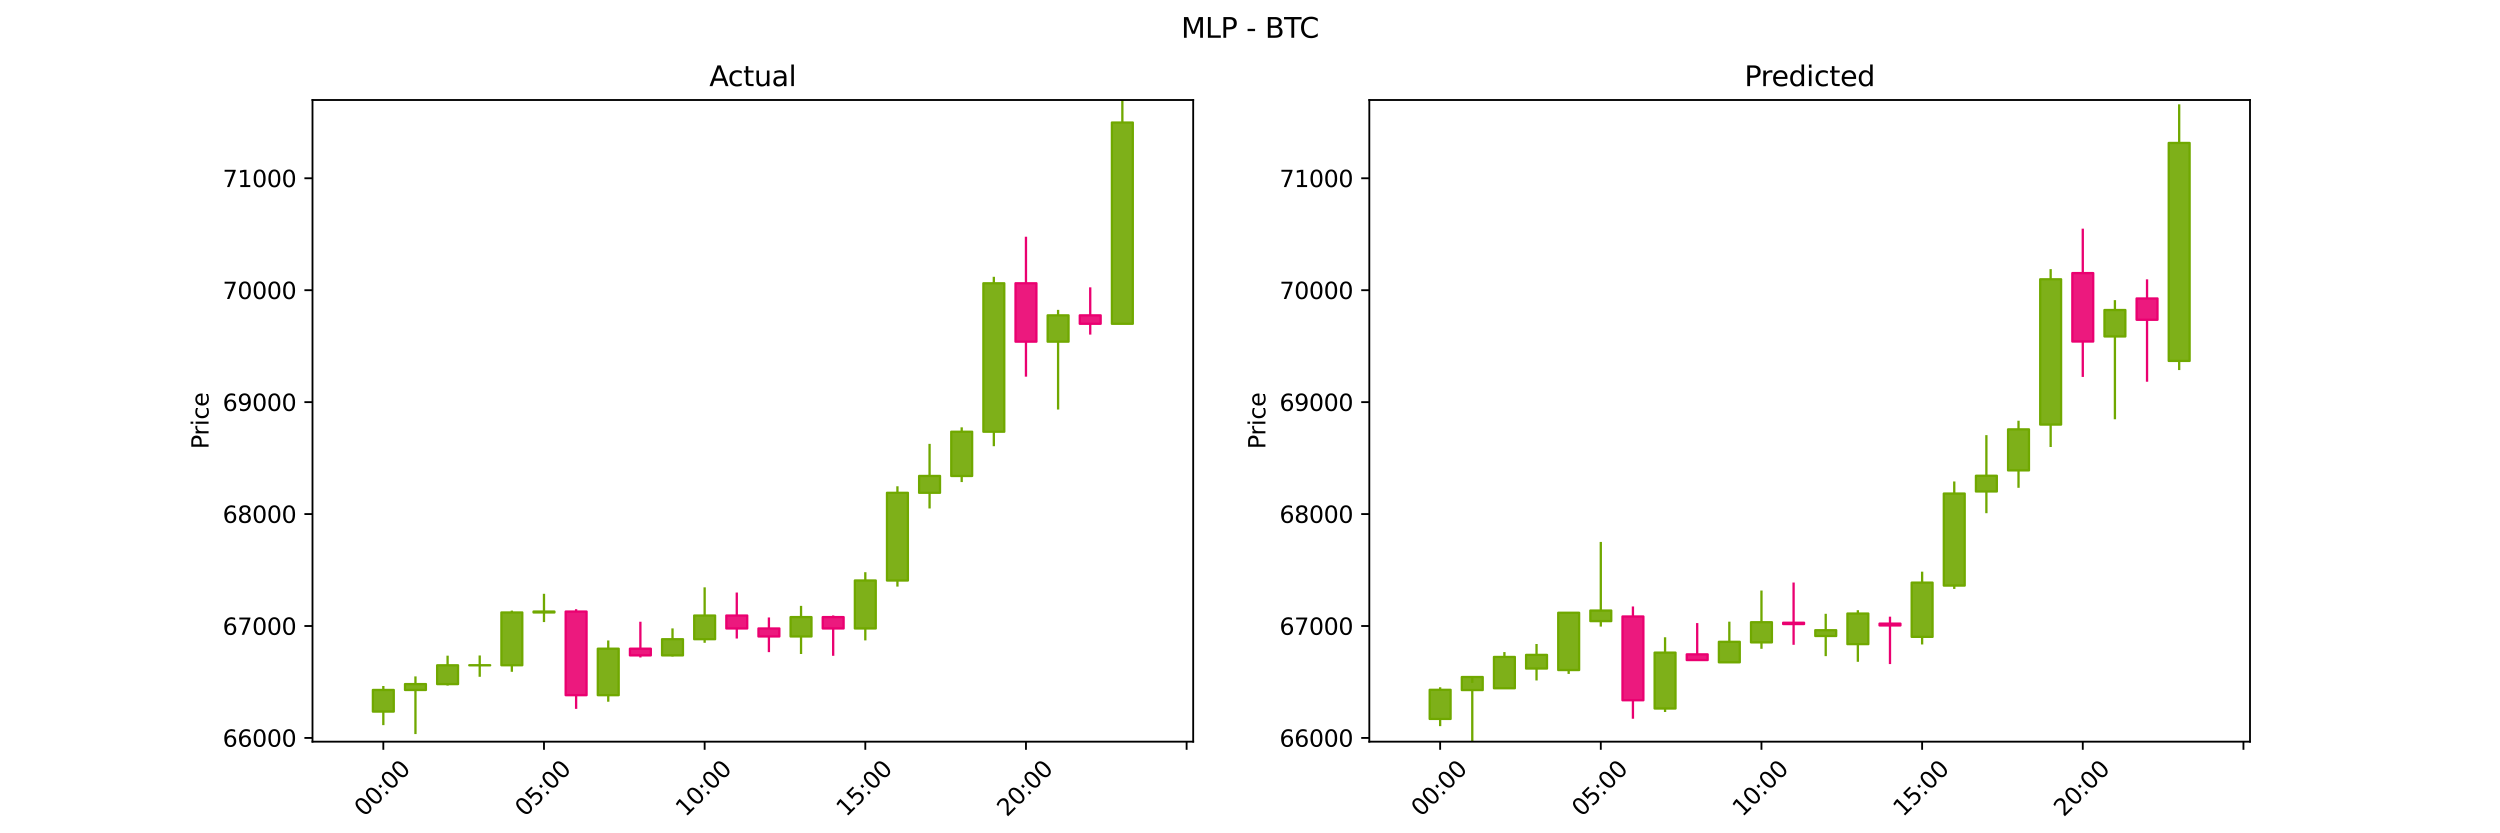 <?xml version="1.0" encoding="utf-8" standalone="no"?>
<!DOCTYPE svg PUBLIC "-//W3C//DTD SVG 1.1//EN"
  "http://www.w3.org/Graphics/SVG/1.1/DTD/svg11.dtd">
<svg xmlns:xlink="http://www.w3.org/1999/xlink" width="1080pt" height="360pt" viewBox="0 0 1080 360" xmlns="http://www.w3.org/2000/svg" version="1.1">
 <defs>
  <style type="text/css">*{stroke-linejoin: round; stroke-linecap: butt}</style>
 </defs>
 <g id="figure_1">
  <g id="patch_1">
   <path d="M 0 360 
L 1080 360 
L 1080 0 
L 0 0 
z
" style="fill: #ffffff"/>
  </g>
  <g id="axes_1">
   <g id="patch_2">
    <path d="M 135 320.4 
L 515.455 320.4 
L 515.455 43.2 
L 135 43.2 
z
" style="fill: #ffffff"/>
   </g>
   <g id="matplotlib.axis_1">
    <g id="xtick_1">
     <g id="line2d_1">
      <defs>
       <path id="m43b9674f47" d="M 0 0 
L 0 3.5 
" style="stroke: #000000; stroke-width: 0.8"/>
      </defs>
      <g>
       <use xlink:href="#m43b9674f47" x="165.596" y="320.4" style="stroke: #000000; stroke-width: 0.8"/>
      </g>
     </g>
     <g id="text_1">
      <!-- 00:00 -->
      <g transform="translate(157.358 353.151) rotate(-45) scale(0.1 -0.1)">
       <defs>
        <path id="DejaVuSans-30" d="M 2034 4250 
Q 1547 4250 1301 3770 
Q 1056 3291 1056 2328 
Q 1056 1369 1301 889 
Q 1547 409 2034 409 
Q 2525 409 2770 889 
Q 3016 1369 3016 2328 
Q 3016 3291 2770 3770 
Q 2525 4250 2034 4250 
z
M 2034 4750 
Q 2819 4750 3233 4129 
Q 3647 3509 3647 2328 
Q 3647 1150 3233 529 
Q 2819 -91 2034 -91 
Q 1250 -91 836 529 
Q 422 1150 422 2328 
Q 422 3509 836 4129 
Q 1250 4750 2034 4750 
z
" transform="scale(0.016)"/>
        <path id="DejaVuSans-3a" d="M 750 794 
L 1409 794 
L 1409 0 
L 750 0 
L 750 794 
z
M 750 3309 
L 1409 3309 
L 1409 2516 
L 750 2516 
L 750 3309 
z
" transform="scale(0.016)"/>
       </defs>
       <use xlink:href="#DejaVuSans-30"/>
       <use xlink:href="#DejaVuSans-30" x="63.623"/>
       <use xlink:href="#DejaVuSans-3a" x="127.246"/>
       <use xlink:href="#DejaVuSans-30" x="160.938"/>
       <use xlink:href="#DejaVuSans-30" x="224.561"/>
      </g>
     </g>
    </g>
    <g id="xtick_2">
     <g id="line2d_2">
      <g>
       <use xlink:href="#m43b9674f47" x="235.001" y="320.4" style="stroke: #000000; stroke-width: 0.8"/>
      </g>
     </g>
     <g id="text_2">
      <!-- 05:00 -->
      <g transform="translate(226.763 353.151) rotate(-45) scale(0.1 -0.1)">
       <defs>
        <path id="DejaVuSans-35" d="M 691 4666 
L 3169 4666 
L 3169 4134 
L 1269 4134 
L 1269 2991 
Q 1406 3038 1543 3061 
Q 1681 3084 1819 3084 
Q 2600 3084 3056 2656 
Q 3513 2228 3513 1497 
Q 3513 744 3044 326 
Q 2575 -91 1722 -91 
Q 1428 -91 1123 -41 
Q 819 9 494 109 
L 494 744 
Q 775 591 1075 516 
Q 1375 441 1709 441 
Q 2250 441 2565 725 
Q 2881 1009 2881 1497 
Q 2881 1984 2565 2268 
Q 2250 2553 1709 2553 
Q 1456 2553 1204 2497 
Q 953 2441 691 2322 
L 691 4666 
z
" transform="scale(0.016)"/>
       </defs>
       <use xlink:href="#DejaVuSans-30"/>
       <use xlink:href="#DejaVuSans-35" x="63.623"/>
       <use xlink:href="#DejaVuSans-3a" x="127.246"/>
       <use xlink:href="#DejaVuSans-30" x="160.938"/>
       <use xlink:href="#DejaVuSans-30" x="224.561"/>
      </g>
     </g>
    </g>
    <g id="xtick_3">
     <g id="line2d_3">
      <g>
       <use xlink:href="#m43b9674f47" x="304.406" y="320.4" style="stroke: #000000; stroke-width: 0.8"/>
      </g>
     </g>
     <g id="text_3">
      <!-- 10:00 -->
      <g transform="translate(296.168 353.151) rotate(-45) scale(0.1 -0.1)">
       <defs>
        <path id="DejaVuSans-31" d="M 794 531 
L 1825 531 
L 1825 4091 
L 703 3866 
L 703 4441 
L 1819 4666 
L 2450 4666 
L 2450 531 
L 3481 531 
L 3481 0 
L 794 0 
L 794 531 
z
" transform="scale(0.016)"/>
       </defs>
       <use xlink:href="#DejaVuSans-31"/>
       <use xlink:href="#DejaVuSans-30" x="63.623"/>
       <use xlink:href="#DejaVuSans-3a" x="127.246"/>
       <use xlink:href="#DejaVuSans-30" x="160.938"/>
       <use xlink:href="#DejaVuSans-30" x="224.561"/>
      </g>
     </g>
    </g>
    <g id="xtick_4">
     <g id="line2d_4">
      <g>
       <use xlink:href="#m43b9674f47" x="373.811" y="320.4" style="stroke: #000000; stroke-width: 0.8"/>
      </g>
     </g>
     <g id="text_4">
      <!-- 15:00 -->
      <g transform="translate(365.573 353.151) rotate(-45) scale(0.1 -0.1)">
       <use xlink:href="#DejaVuSans-31"/>
       <use xlink:href="#DejaVuSans-35" x="63.623"/>
       <use xlink:href="#DejaVuSans-3a" x="127.246"/>
       <use xlink:href="#DejaVuSans-30" x="160.938"/>
       <use xlink:href="#DejaVuSans-30" x="224.561"/>
      </g>
     </g>
    </g>
    <g id="xtick_5">
     <g id="line2d_5">
      <g>
       <use xlink:href="#m43b9674f47" x="443.216" y="320.4" style="stroke: #000000; stroke-width: 0.8"/>
      </g>
     </g>
     <g id="text_5">
      <!-- 20:00 -->
      <g transform="translate(434.978 353.151) rotate(-45) scale(0.1 -0.1)">
       <defs>
        <path id="DejaVuSans-32" d="M 1228 531 
L 3431 531 
L 3431 0 
L 469 0 
L 469 531 
Q 828 903 1448 1529 
Q 2069 2156 2228 2338 
Q 2531 2678 2651 2914 
Q 2772 3150 2772 3378 
Q 2772 3750 2511 3984 
Q 2250 4219 1831 4219 
Q 1534 4219 1204 4116 
Q 875 4013 500 3803 
L 500 4441 
Q 881 4594 1212 4672 
Q 1544 4750 1819 4750 
Q 2544 4750 2975 4387 
Q 3406 4025 3406 3419 
Q 3406 3131 3298 2873 
Q 3191 2616 2906 2266 
Q 2828 2175 2409 1742 
Q 1991 1309 1228 531 
z
" transform="scale(0.016)"/>
       </defs>
       <use xlink:href="#DejaVuSans-32"/>
       <use xlink:href="#DejaVuSans-30" x="63.623"/>
       <use xlink:href="#DejaVuSans-3a" x="127.246"/>
       <use xlink:href="#DejaVuSans-30" x="160.938"/>
       <use xlink:href="#DejaVuSans-30" x="224.561"/>
      </g>
     </g>
    </g>
    <g id="xtick_6">
     <g id="line2d_6">
      <g>
       <use xlink:href="#m43b9674f47" x="512.621" y="320.4" style="stroke: #000000; stroke-width: 0.8"/>
      </g>
     </g>
    </g>
   </g>
   <g id="matplotlib.axis_2">
    <g id="ytick_1">
     <g id="line2d_7">
      <defs>
       <path id="mcf97e9895e" d="M 0 0 
L -3.5 0 
" style="stroke: #000000; stroke-width: 0.8"/>
      </defs>
      <g>
       <use xlink:href="#mcf97e9895e" x="135" y="318.782" style="stroke: #000000; stroke-width: 0.8"/>
      </g>
     </g>
     <g id="text_6">
      <!-- 66000 -->
      <g transform="translate(96.188 322.581) scale(0.1 -0.1)">
       <defs>
        <path id="DejaVuSans-36" d="M 2113 2584 
Q 1688 2584 1439 2293 
Q 1191 2003 1191 1497 
Q 1191 994 1439 701 
Q 1688 409 2113 409 
Q 2538 409 2786 701 
Q 3034 994 3034 1497 
Q 3034 2003 2786 2293 
Q 2538 2584 2113 2584 
z
M 3366 4563 
L 3366 3988 
Q 3128 4100 2886 4159 
Q 2644 4219 2406 4219 
Q 1781 4219 1451 3797 
Q 1122 3375 1075 2522 
Q 1259 2794 1537 2939 
Q 1816 3084 2150 3084 
Q 2853 3084 3261 2657 
Q 3669 2231 3669 1497 
Q 3669 778 3244 343 
Q 2819 -91 2113 -91 
Q 1303 -91 875 529 
Q 447 1150 447 2328 
Q 447 3434 972 4092 
Q 1497 4750 2381 4750 
Q 2619 4750 2861 4703 
Q 3103 4656 3366 4563 
z
" transform="scale(0.016)"/>
       </defs>
       <use xlink:href="#DejaVuSans-36"/>
       <use xlink:href="#DejaVuSans-36" x="63.623"/>
       <use xlink:href="#DejaVuSans-30" x="127.246"/>
       <use xlink:href="#DejaVuSans-30" x="190.869"/>
       <use xlink:href="#DejaVuSans-30" x="254.492"/>
      </g>
     </g>
    </g>
    <g id="ytick_2">
     <g id="line2d_8">
      <g>
       <use xlink:href="#mcf97e9895e" x="135" y="270.428" style="stroke: #000000; stroke-width: 0.8"/>
      </g>
     </g>
     <g id="text_7">
      <!-- 67000 -->
      <g transform="translate(96.188 274.227) scale(0.1 -0.1)">
       <defs>
        <path id="DejaVuSans-37" d="M 525 4666 
L 3525 4666 
L 3525 4397 
L 1831 0 
L 1172 0 
L 2766 4134 
L 525 4134 
L 525 4666 
z
" transform="scale(0.016)"/>
       </defs>
       <use xlink:href="#DejaVuSans-36"/>
       <use xlink:href="#DejaVuSans-37" x="63.623"/>
       <use xlink:href="#DejaVuSans-30" x="127.246"/>
       <use xlink:href="#DejaVuSans-30" x="190.869"/>
       <use xlink:href="#DejaVuSans-30" x="254.492"/>
      </g>
     </g>
    </g>
    <g id="ytick_3">
     <g id="line2d_9">
      <g>
       <use xlink:href="#mcf97e9895e" x="135" y="222.074" style="stroke: #000000; stroke-width: 0.8"/>
      </g>
     </g>
     <g id="text_8">
      <!-- 68000 -->
      <g transform="translate(96.188 225.873) scale(0.1 -0.1)">
       <defs>
        <path id="DejaVuSans-38" d="M 2034 2216 
Q 1584 2216 1326 1975 
Q 1069 1734 1069 1313 
Q 1069 891 1326 650 
Q 1584 409 2034 409 
Q 2484 409 2743 651 
Q 3003 894 3003 1313 
Q 3003 1734 2745 1975 
Q 2488 2216 2034 2216 
z
M 1403 2484 
Q 997 2584 770 2862 
Q 544 3141 544 3541 
Q 544 4100 942 4425 
Q 1341 4750 2034 4750 
Q 2731 4750 3128 4425 
Q 3525 4100 3525 3541 
Q 3525 3141 3298 2862 
Q 3072 2584 2669 2484 
Q 3125 2378 3379 2068 
Q 3634 1759 3634 1313 
Q 3634 634 3220 271 
Q 2806 -91 2034 -91 
Q 1263 -91 848 271 
Q 434 634 434 1313 
Q 434 1759 690 2068 
Q 947 2378 1403 2484 
z
M 1172 3481 
Q 1172 3119 1398 2916 
Q 1625 2713 2034 2713 
Q 2441 2713 2670 2916 
Q 2900 3119 2900 3481 
Q 2900 3844 2670 4047 
Q 2441 4250 2034 4250 
Q 1625 4250 1398 4047 
Q 1172 3844 1172 3481 
z
" transform="scale(0.016)"/>
       </defs>
       <use xlink:href="#DejaVuSans-36"/>
       <use xlink:href="#DejaVuSans-38" x="63.623"/>
       <use xlink:href="#DejaVuSans-30" x="127.246"/>
       <use xlink:href="#DejaVuSans-30" x="190.869"/>
       <use xlink:href="#DejaVuSans-30" x="254.492"/>
      </g>
     </g>
    </g>
    <g id="ytick_4">
     <g id="line2d_10">
      <g>
       <use xlink:href="#mcf97e9895e" x="135" y="173.72" style="stroke: #000000; stroke-width: 0.8"/>
      </g>
     </g>
     <g id="text_9">
      <!-- 69000 -->
      <g transform="translate(96.188 177.519) scale(0.1 -0.1)">
       <defs>
        <path id="DejaVuSans-39" d="M 703 97 
L 703 672 
Q 941 559 1184 500 
Q 1428 441 1663 441 
Q 2288 441 2617 861 
Q 2947 1281 2994 2138 
Q 2813 1869 2534 1725 
Q 2256 1581 1919 1581 
Q 1219 1581 811 2004 
Q 403 2428 403 3163 
Q 403 3881 828 4315 
Q 1253 4750 1959 4750 
Q 2769 4750 3195 4129 
Q 3622 3509 3622 2328 
Q 3622 1225 3098 567 
Q 2575 -91 1691 -91 
Q 1453 -91 1209 -44 
Q 966 3 703 97 
z
M 1959 2075 
Q 2384 2075 2632 2365 
Q 2881 2656 2881 3163 
Q 2881 3666 2632 3958 
Q 2384 4250 1959 4250 
Q 1534 4250 1286 3958 
Q 1038 3666 1038 3163 
Q 1038 2656 1286 2365 
Q 1534 2075 1959 2075 
z
" transform="scale(0.016)"/>
       </defs>
       <use xlink:href="#DejaVuSans-36"/>
       <use xlink:href="#DejaVuSans-39" x="63.623"/>
       <use xlink:href="#DejaVuSans-30" x="127.246"/>
       <use xlink:href="#DejaVuSans-30" x="190.869"/>
       <use xlink:href="#DejaVuSans-30" x="254.492"/>
      </g>
     </g>
    </g>
    <g id="ytick_5">
     <g id="line2d_11">
      <g>
       <use xlink:href="#mcf97e9895e" x="135" y="125.366" style="stroke: #000000; stroke-width: 0.8"/>
      </g>
     </g>
     <g id="text_10">
      <!-- 70000 -->
      <g transform="translate(96.188 129.165) scale(0.1 -0.1)">
       <use xlink:href="#DejaVuSans-37"/>
       <use xlink:href="#DejaVuSans-30" x="63.623"/>
       <use xlink:href="#DejaVuSans-30" x="127.246"/>
       <use xlink:href="#DejaVuSans-30" x="190.869"/>
       <use xlink:href="#DejaVuSans-30" x="254.492"/>
      </g>
     </g>
    </g>
    <g id="ytick_6">
     <g id="line2d_12">
      <g>
       <use xlink:href="#mcf97e9895e" x="135" y="77.012" style="stroke: #000000; stroke-width: 0.8"/>
      </g>
     </g>
     <g id="text_11">
      <!-- 71000 -->
      <g transform="translate(96.188 80.811) scale(0.1 -0.1)">
       <use xlink:href="#DejaVuSans-37"/>
       <use xlink:href="#DejaVuSans-31" x="63.623"/>
       <use xlink:href="#DejaVuSans-30" x="127.246"/>
       <use xlink:href="#DejaVuSans-30" x="190.869"/>
       <use xlink:href="#DejaVuSans-30" x="254.492"/>
      </g>
     </g>
    </g>
    <g id="text_12">
     <!-- Price -->
     <g transform="translate(90.108 193.998) rotate(-90) scale(0.1 -0.1)">
      <defs>
       <path id="DejaVuSans-50" d="M 1259 4147 
L 1259 2394 
L 2053 2394 
Q 2494 2394 2734 2622 
Q 2975 2850 2975 3272 
Q 2975 3691 2734 3919 
Q 2494 4147 2053 4147 
L 1259 4147 
z
M 628 4666 
L 2053 4666 
Q 2838 4666 3239 4311 
Q 3641 3956 3641 3272 
Q 3641 2581 3239 2228 
Q 2838 1875 2053 1875 
L 1259 1875 
L 1259 0 
L 628 0 
L 628 4666 
z
" transform="scale(0.016)"/>
       <path id="DejaVuSans-72" d="M 2631 2963 
Q 2534 3019 2420 3045 
Q 2306 3072 2169 3072 
Q 1681 3072 1420 2755 
Q 1159 2438 1159 1844 
L 1159 0 
L 581 0 
L 581 3500 
L 1159 3500 
L 1159 2956 
Q 1341 3275 1631 3429 
Q 1922 3584 2338 3584 
Q 2397 3584 2469 3576 
Q 2541 3569 2628 3553 
L 2631 2963 
z
" transform="scale(0.016)"/>
       <path id="DejaVuSans-69" d="M 603 3500 
L 1178 3500 
L 1178 0 
L 603 0 
L 603 3500 
z
M 603 4863 
L 1178 4863 
L 1178 4134 
L 603 4134 
L 603 4863 
z
" transform="scale(0.016)"/>
       <path id="DejaVuSans-63" d="M 3122 3366 
L 3122 2828 
Q 2878 2963 2633 3030 
Q 2388 3097 2138 3097 
Q 1578 3097 1268 2742 
Q 959 2388 959 1747 
Q 959 1106 1268 751 
Q 1578 397 2138 397 
Q 2388 397 2633 464 
Q 2878 531 3122 666 
L 3122 134 
Q 2881 22 2623 -34 
Q 2366 -91 2075 -91 
Q 1284 -91 818 406 
Q 353 903 353 1747 
Q 353 2603 823 3093 
Q 1294 3584 2113 3584 
Q 2378 3584 2631 3529 
Q 2884 3475 3122 3366 
z
" transform="scale(0.016)"/>
       <path id="DejaVuSans-65" d="M 3597 1894 
L 3597 1613 
L 953 1613 
Q 991 1019 1311 708 
Q 1631 397 2203 397 
Q 2534 397 2845 478 
Q 3156 559 3463 722 
L 3463 178 
Q 3153 47 2828 -22 
Q 2503 -91 2169 -91 
Q 1331 -91 842 396 
Q 353 884 353 1716 
Q 353 2575 817 3079 
Q 1281 3584 2069 3584 
Q 2775 3584 3186 3129 
Q 3597 2675 3597 1894 
z
M 3022 2063 
Q 3016 2534 2758 2815 
Q 2500 3097 2075 3097 
Q 1594 3097 1305 2825 
Q 1016 2553 972 2059 
L 3022 2063 
z
" transform="scale(0.016)"/>
      </defs>
      <use xlink:href="#DejaVuSans-50"/>
      <use xlink:href="#DejaVuSans-72" x="58.553"/>
      <use xlink:href="#DejaVuSans-69" x="99.666"/>
      <use xlink:href="#DejaVuSans-63" x="127.449"/>
      <use xlink:href="#DejaVuSans-65" x="182.43"/>
     </g>
    </g>
   </g>
   <g id="PolyCollection_1">
    <path d="M 161.085 307.402 
L 161.085 298.065 
L 170.107 298.065 
L 170.107 307.402 
z
" clip-path="url(#p8bb6bdc8ad)" style="fill: #70a800; fill-opacity: 0.9; stroke: #70a800"/>
    <path d="M 174.966 298.065 
L 174.966 295.521 
L 183.988 295.521 
L 183.988 298.065 
z
" clip-path="url(#p8bb6bdc8ad)" style="fill: #70a800; fill-opacity: 0.9; stroke: #70a800"/>
    <path d="M 188.847 295.521 
L 188.847 287.417 
L 197.869 287.417 
L 197.869 295.521 
z
" clip-path="url(#p8bb6bdc8ad)" style="fill: #70a800; fill-opacity: 0.9; stroke: #70a800"/>
    <path d="M 202.728 287.417 
L 202.728 287.378 
L 211.75 287.378 
L 211.75 287.417 
z
" clip-path="url(#p8bb6bdc8ad)" style="fill: #70a800; fill-opacity: 0.9; stroke: #70a800"/>
    <path d="M 216.609 287.378 
L 216.609 264.584 
L 225.631 264.584 
L 225.631 287.378 
z
" clip-path="url(#p8bb6bdc8ad)" style="fill: #70a800; fill-opacity: 0.9; stroke: #70a800"/>
    <path d="M 230.49 264.584 
L 230.49 264.202 
L 239.512 264.202 
L 239.512 264.584 
z
" clip-path="url(#p8bb6bdc8ad)" style="fill: #70a800; fill-opacity: 0.9; stroke: #70a800"/>
    <path d="M 244.371 264.202 
L 244.371 300.304 
L 253.393 300.304 
L 253.393 264.202 
z
" clip-path="url(#p8bb6bdc8ad)" style="fill: #ea0070; fill-opacity: 0.9; stroke: #ea0070"/>
    <path d="M 258.252 300.304 
L 258.252 280.246 
L 267.274 280.246 
L 267.274 300.304 
z
" clip-path="url(#p8bb6bdc8ad)" style="fill: #70a800; fill-opacity: 0.9; stroke: #70a800"/>
    <path d="M 272.133 280.246 
L 272.133 283.118 
L 281.155 283.118 
L 281.155 280.246 
z
" clip-path="url(#p8bb6bdc8ad)" style="fill: #ea0070; fill-opacity: 0.9; stroke: #ea0070"/>
    <path d="M 286.014 283.118 
L 286.014 276.136 
L 295.036 276.136 
L 295.036 283.118 
z
" clip-path="url(#p8bb6bdc8ad)" style="fill: #70a800; fill-opacity: 0.9; stroke: #70a800"/>
    <path d="M 299.894 276.136 
L 299.894 265.909 
L 308.917 265.909 
L 308.917 276.136 
z
" clip-path="url(#p8bb6bdc8ad)" style="fill: #70a800; fill-opacity: 0.9; stroke: #70a800"/>
    <path d="M 313.775 265.909 
L 313.775 271.494 
L 322.798 271.494 
L 322.798 265.909 
z
" clip-path="url(#p8bb6bdc8ad)" style="fill: #ea0070; fill-opacity: 0.9; stroke: #ea0070"/>
    <path d="M 327.656 271.494 
L 327.656 274.951 
L 336.679 274.951 
L 336.679 271.494 
z
" clip-path="url(#p8bb6bdc8ad)" style="fill: #ea0070; fill-opacity: 0.9; stroke: #ea0070"/>
    <path d="M 341.537 274.951 
L 341.537 266.596 
L 350.56 266.596 
L 350.56 274.951 
z
" clip-path="url(#p8bb6bdc8ad)" style="fill: #70a800; fill-opacity: 0.9; stroke: #70a800"/>
    <path d="M 355.418 266.596 
L 355.418 271.489 
L 364.441 271.489 
L 364.441 266.596 
z
" clip-path="url(#p8bb6bdc8ad)" style="fill: #ea0070; fill-opacity: 0.9; stroke: #ea0070"/>
    <path d="M 369.299 271.489 
L 369.299 250.774 
L 378.322 250.774 
L 378.322 271.489 
z
" clip-path="url(#p8bb6bdc8ad)" style="fill: #70a800; fill-opacity: 0.9; stroke: #70a800"/>
    <path d="M 383.18 250.774 
L 383.18 212.889 
L 392.203 212.889 
L 392.203 250.774 
z
" clip-path="url(#p8bb6bdc8ad)" style="fill: #70a800; fill-opacity: 0.9; stroke: #70a800"/>
    <path d="M 397.061 212.889 
L 397.061 205.612 
L 406.084 205.612 
L 406.084 212.889 
z
" clip-path="url(#p8bb6bdc8ad)" style="fill: #70a800; fill-opacity: 0.9; stroke: #70a800"/>
    <path d="M 410.942 205.612 
L 410.942 186.507 
L 419.965 186.507 
L 419.965 205.612 
z
" clip-path="url(#p8bb6bdc8ad)" style="fill: #70a800; fill-opacity: 0.9; stroke: #70a800"/>
    <path d="M 424.823 186.507 
L 424.823 122.37 
L 433.846 122.37 
L 433.846 186.507 
z
" clip-path="url(#p8bb6bdc8ad)" style="fill: #70a800; fill-opacity: 0.9; stroke: #70a800"/>
    <path d="M 438.704 122.37 
L 438.704 147.601 
L 447.727 147.601 
L 447.727 122.37 
z
" clip-path="url(#p8bb6bdc8ad)" style="fill: #ea0070; fill-opacity: 0.9; stroke: #ea0070"/>
    <path d="M 452.585 147.601 
L 452.585 136.233 
L 461.608 136.233 
L 461.608 147.601 
z
" clip-path="url(#p8bb6bdc8ad)" style="fill: #70a800; fill-opacity: 0.9; stroke: #70a800"/>
    <path d="M 466.466 136.233 
L 466.466 139.869 
L 475.489 139.869 
L 475.489 136.233 
z
" clip-path="url(#p8bb6bdc8ad)" style="fill: #ea0070; fill-opacity: 0.9; stroke: #ea0070"/>
    <path d="M 480.347 139.869 
L 480.347 52.939 
L 489.37 52.939 
L 489.37 139.869 
z
" clip-path="url(#p8bb6bdc8ad)" style="fill: #70a800; fill-opacity: 0.9; stroke: #70a800"/>
   </g>
   <g id="LineCollection_1">
    <path d="M 165.596 313.258 
L 165.596 307.402 
" clip-path="url(#p8bb6bdc8ad)" style="fill: none; stroke: #70a800"/>
    <path d="M 179.477 317.111 
L 179.477 298.065 
" clip-path="url(#p8bb6bdc8ad)" style="fill: none; stroke: #70a800"/>
    <path d="M 193.358 296.16 
L 193.358 295.521 
" clip-path="url(#p8bb6bdc8ad)" style="fill: none; stroke: #70a800"/>
    <path d="M 207.239 292.378 
L 207.239 287.417 
" clip-path="url(#p8bb6bdc8ad)" style="fill: none; stroke: #70a800"/>
    <path d="M 221.12 290.212 
L 221.12 287.378 
" clip-path="url(#p8bb6bdc8ad)" style="fill: none; stroke: #70a800"/>
    <path d="M 235.001 268.731 
L 235.001 264.584 
" clip-path="url(#p8bb6bdc8ad)" style="fill: none; stroke: #70a800"/>
    <path d="M 248.882 306.227 
L 248.882 300.304 
" clip-path="url(#p8bb6bdc8ad)" style="fill: none; stroke: #ea0070"/>
    <path d="M 262.763 303.152 
L 262.763 300.304 
" clip-path="url(#p8bb6bdc8ad)" style="fill: none; stroke: #70a800"/>
    <path d="M 276.644 284.03 
L 276.644 283.118 
" clip-path="url(#p8bb6bdc8ad)" style="fill: none; stroke: #ea0070"/>
    <path d="M 290.525 283.607 
L 290.525 283.118 
" clip-path="url(#p8bb6bdc8ad)" style="fill: none; stroke: #70a800"/>
    <path d="M 304.406 277.679 
L 304.406 276.136 
" clip-path="url(#p8bb6bdc8ad)" style="fill: none; stroke: #70a800"/>
    <path d="M 318.287 275.836 
L 318.287 271.494 
" clip-path="url(#p8bb6bdc8ad)" style="fill: none; stroke: #ea0070"/>
    <path d="M 332.168 281.711 
L 332.168 274.951 
" clip-path="url(#p8bb6bdc8ad)" style="fill: none; stroke: #ea0070"/>
    <path d="M 346.049 282.514 
L 346.049 274.951 
" clip-path="url(#p8bb6bdc8ad)" style="fill: none; stroke: #70a800"/>
    <path d="M 359.93 283.297 
L 359.93 271.489 
" clip-path="url(#p8bb6bdc8ad)" style="fill: none; stroke: #ea0070"/>
    <path d="M 373.811 276.654 
L 373.811 271.489 
" clip-path="url(#p8bb6bdc8ad)" style="fill: none; stroke: #70a800"/>
    <path d="M 387.692 253.407 
L 387.692 250.774 
" clip-path="url(#p8bb6bdc8ad)" style="fill: none; stroke: #70a800"/>
    <path d="M 401.573 219.654 
L 401.573 212.889 
" clip-path="url(#p8bb6bdc8ad)" style="fill: none; stroke: #70a800"/>
    <path d="M 415.454 208.257 
L 415.454 205.612 
" clip-path="url(#p8bb6bdc8ad)" style="fill: none; stroke: #70a800"/>
    <path d="M 429.335 192.745 
L 429.335 186.507 
" clip-path="url(#p8bb6bdc8ad)" style="fill: none; stroke: #70a800"/>
    <path d="M 443.216 162.722 
L 443.216 147.601 
" clip-path="url(#p8bb6bdc8ad)" style="fill: none; stroke: #ea0070"/>
    <path d="M 457.097 176.906 
L 457.097 147.601 
" clip-path="url(#p8bb6bdc8ad)" style="fill: none; stroke: #70a800"/>
    <path d="M 470.978 144.55 
L 470.978 139.869 
" clip-path="url(#p8bb6bdc8ad)" style="fill: none; stroke: #ea0070"/>
    <path d="M 484.859 139.869 
L 484.859 139.869 
" clip-path="url(#p8bb6bdc8ad)" style="fill: none; stroke: #70a800"/>
    <path d="M 165.596 296.348 
L 165.596 298.065 
" clip-path="url(#p8bb6bdc8ad)" style="fill: none; stroke: #70a800"/>
    <path d="M 179.477 292.19 
L 179.477 295.521 
" clip-path="url(#p8bb6bdc8ad)" style="fill: none; stroke: #70a800"/>
    <path d="M 193.358 283.239 
L 193.358 287.417 
" clip-path="url(#p8bb6bdc8ad)" style="fill: none; stroke: #70a800"/>
    <path d="M 207.239 283.147 
L 207.239 287.378 
" clip-path="url(#p8bb6bdc8ad)" style="fill: none; stroke: #70a800"/>
    <path d="M 221.12 263.767 
L 221.12 264.584 
" clip-path="url(#p8bb6bdc8ad)" style="fill: none; stroke: #70a800"/>
    <path d="M 235.001 256.524 
L 235.001 264.202 
" clip-path="url(#p8bb6bdc8ad)" style="fill: none; stroke: #70a800"/>
    <path d="M 248.882 263.168 
L 248.882 264.202 
" clip-path="url(#p8bb6bdc8ad)" style="fill: none; stroke: #ea0070"/>
    <path d="M 262.763 276.668 
L 262.763 280.246 
" clip-path="url(#p8bb6bdc8ad)" style="fill: none; stroke: #70a800"/>
    <path d="M 276.644 268.603 
L 276.644 280.246 
" clip-path="url(#p8bb6bdc8ad)" style="fill: none; stroke: #ea0070"/>
    <path d="M 290.525 271.47 
L 290.525 276.136 
" clip-path="url(#p8bb6bdc8ad)" style="fill: none; stroke: #70a800"/>
    <path d="M 304.406 253.731 
L 304.406 265.909 
" clip-path="url(#p8bb6bdc8ad)" style="fill: none; stroke: #70a800"/>
    <path d="M 318.287 255.968 
L 318.287 265.909 
" clip-path="url(#p8bb6bdc8ad)" style="fill: none; stroke: #ea0070"/>
    <path d="M 332.168 266.755 
L 332.168 271.494 
" clip-path="url(#p8bb6bdc8ad)" style="fill: none; stroke: #ea0070"/>
    <path d="M 346.049 261.739 
L 346.049 266.596 
" clip-path="url(#p8bb6bdc8ad)" style="fill: none; stroke: #70a800"/>
    <path d="M 359.93 265.885 
L 359.93 266.596 
" clip-path="url(#p8bb6bdc8ad)" style="fill: none; stroke: #ea0070"/>
    <path d="M 373.811 247.196 
L 373.811 250.774 
" clip-path="url(#p8bb6bdc8ad)" style="fill: none; stroke: #70a800"/>
    <path d="M 387.692 210.055 
L 387.692 212.889 
" clip-path="url(#p8bb6bdc8ad)" style="fill: none; stroke: #70a800"/>
    <path d="M 401.573 191.739 
L 401.573 205.612 
" clip-path="url(#p8bb6bdc8ad)" style="fill: none; stroke: #70a800"/>
    <path d="M 415.454 184.621 
L 415.454 186.507 
" clip-path="url(#p8bb6bdc8ad)" style="fill: none; stroke: #70a800"/>
    <path d="M 429.335 119.566 
L 429.335 122.37 
" clip-path="url(#p8bb6bdc8ad)" style="fill: none; stroke: #70a800"/>
    <path d="M 443.216 102.274 
L 443.216 122.37 
" clip-path="url(#p8bb6bdc8ad)" style="fill: none; stroke: #ea0070"/>
    <path d="M 457.097 133.849 
L 457.097 136.233 
" clip-path="url(#p8bb6bdc8ad)" style="fill: none; stroke: #70a800"/>
    <path d="M 470.978 124.125 
L 470.978 136.233 
" clip-path="url(#p8bb6bdc8ad)" style="fill: none; stroke: #ea0070"/>
    <path d="M 484.859 43.2 
L 484.859 52.939 
" clip-path="url(#p8bb6bdc8ad)" style="fill: none; stroke: #70a800"/>
   </g>
   <g id="patch_3">
    <path d="M 135 320.4 
L 135 43.2 
" style="fill: none; stroke: #000000; stroke-width: 0.8; stroke-linejoin: miter; stroke-linecap: square"/>
   </g>
   <g id="patch_4">
    <path d="M 515.455 320.4 
L 515.455 43.2 
" style="fill: none; stroke: #000000; stroke-width: 0.8; stroke-linejoin: miter; stroke-linecap: square"/>
   </g>
   <g id="patch_5">
    <path d="M 135 320.4 
L 515.455 320.4 
" style="fill: none; stroke: #000000; stroke-width: 0.8; stroke-linejoin: miter; stroke-linecap: square"/>
   </g>
   <g id="patch_6">
    <path d="M 135 43.2 
L 515.455 43.2 
" style="fill: none; stroke: #000000; stroke-width: 0.8; stroke-linejoin: miter; stroke-linecap: square"/>
   </g>
   <g id="text_13">
    <!-- Actual -->
    <g transform="translate(306.43 37.2) scale(0.12 -0.12)">
     <defs>
      <path id="DejaVuSans-41" d="M 2188 4044 
L 1331 1722 
L 3047 1722 
L 2188 4044 
z
M 1831 4666 
L 2547 4666 
L 4325 0 
L 3669 0 
L 3244 1197 
L 1141 1197 
L 716 0 
L 50 0 
L 1831 4666 
z
" transform="scale(0.016)"/>
      <path id="DejaVuSans-74" d="M 1172 4494 
L 1172 3500 
L 2356 3500 
L 2356 3053 
L 1172 3053 
L 1172 1153 
Q 1172 725 1289 603 
Q 1406 481 1766 481 
L 2356 481 
L 2356 0 
L 1766 0 
Q 1100 0 847 248 
Q 594 497 594 1153 
L 594 3053 
L 172 3053 
L 172 3500 
L 594 3500 
L 594 4494 
L 1172 4494 
z
" transform="scale(0.016)"/>
      <path id="DejaVuSans-75" d="M 544 1381 
L 544 3500 
L 1119 3500 
L 1119 1403 
Q 1119 906 1312 657 
Q 1506 409 1894 409 
Q 2359 409 2629 706 
Q 2900 1003 2900 1516 
L 2900 3500 
L 3475 3500 
L 3475 0 
L 2900 0 
L 2900 538 
Q 2691 219 2414 64 
Q 2138 -91 1772 -91 
Q 1169 -91 856 284 
Q 544 659 544 1381 
z
M 1991 3584 
L 1991 3584 
z
" transform="scale(0.016)"/>
      <path id="DejaVuSans-61" d="M 2194 1759 
Q 1497 1759 1228 1600 
Q 959 1441 959 1056 
Q 959 750 1161 570 
Q 1363 391 1709 391 
Q 2188 391 2477 730 
Q 2766 1069 2766 1631 
L 2766 1759 
L 2194 1759 
z
M 3341 1997 
L 3341 0 
L 2766 0 
L 2766 531 
Q 2569 213 2275 61 
Q 1981 -91 1556 -91 
Q 1019 -91 701 211 
Q 384 513 384 1019 
Q 384 1609 779 1909 
Q 1175 2209 1959 2209 
L 2766 2209 
L 2766 2266 
Q 2766 2663 2505 2880 
Q 2244 3097 1772 3097 
Q 1472 3097 1187 3025 
Q 903 2953 641 2809 
L 641 3341 
Q 956 3463 1253 3523 
Q 1550 3584 1831 3584 
Q 2591 3584 2966 3190 
Q 3341 2797 3341 1997 
z
" transform="scale(0.016)"/>
      <path id="DejaVuSans-6c" d="M 603 4863 
L 1178 4863 
L 1178 0 
L 603 0 
L 603 4863 
z
" transform="scale(0.016)"/>
     </defs>
     <use xlink:href="#DejaVuSans-41"/>
     <use xlink:href="#DejaVuSans-63" x="66.658"/>
     <use xlink:href="#DejaVuSans-74" x="121.639"/>
     <use xlink:href="#DejaVuSans-75" x="160.848"/>
     <use xlink:href="#DejaVuSans-61" x="224.227"/>
     <use xlink:href="#DejaVuSans-6c" x="285.506"/>
    </g>
   </g>
  </g>
  <g id="axes_2">
   <g id="patch_7">
    <path d="M 591.545 320.4 
L 972 320.4 
L 972 43.2 
L 591.545 43.2 
z
" style="fill: #ffffff"/>
   </g>
   <g id="matplotlib.axis_3">
    <g id="xtick_7">
     <g id="line2d_13">
      <g>
       <use xlink:href="#m43b9674f47" x="622.141" y="320.4" style="stroke: #000000; stroke-width: 0.8"/>
      </g>
     </g>
     <g id="text_14">
      <!-- 00:00 -->
      <g transform="translate(613.904 353.151) rotate(-45) scale(0.1 -0.1)">
       <use xlink:href="#DejaVuSans-30"/>
       <use xlink:href="#DejaVuSans-30" x="63.623"/>
       <use xlink:href="#DejaVuSans-3a" x="127.246"/>
       <use xlink:href="#DejaVuSans-30" x="160.938"/>
       <use xlink:href="#DejaVuSans-30" x="224.561"/>
      </g>
     </g>
    </g>
    <g id="xtick_8">
     <g id="line2d_14">
      <g>
       <use xlink:href="#m43b9674f47" x="691.546" y="320.4" style="stroke: #000000; stroke-width: 0.8"/>
      </g>
     </g>
     <g id="text_15">
      <!-- 05:00 -->
      <g transform="translate(683.309 353.151) rotate(-45) scale(0.1 -0.1)">
       <use xlink:href="#DejaVuSans-30"/>
       <use xlink:href="#DejaVuSans-35" x="63.623"/>
       <use xlink:href="#DejaVuSans-3a" x="127.246"/>
       <use xlink:href="#DejaVuSans-30" x="160.938"/>
       <use xlink:href="#DejaVuSans-30" x="224.561"/>
      </g>
     </g>
    </g>
    <g id="xtick_9">
     <g id="line2d_15">
      <g>
       <use xlink:href="#m43b9674f47" x="760.951" y="320.4" style="stroke: #000000; stroke-width: 0.8"/>
      </g>
     </g>
     <g id="text_16">
      <!-- 10:00 -->
      <g transform="translate(752.713 353.151) rotate(-45) scale(0.1 -0.1)">
       <use xlink:href="#DejaVuSans-31"/>
       <use xlink:href="#DejaVuSans-30" x="63.623"/>
       <use xlink:href="#DejaVuSans-3a" x="127.246"/>
       <use xlink:href="#DejaVuSans-30" x="160.938"/>
       <use xlink:href="#DejaVuSans-30" x="224.561"/>
      </g>
     </g>
    </g>
    <g id="xtick_10">
     <g id="line2d_16">
      <g>
       <use xlink:href="#m43b9674f47" x="830.356" y="320.4" style="stroke: #000000; stroke-width: 0.8"/>
      </g>
     </g>
     <g id="text_17">
      <!-- 15:00 -->
      <g transform="translate(822.118 353.151) rotate(-45) scale(0.1 -0.1)">
       <use xlink:href="#DejaVuSans-31"/>
       <use xlink:href="#DejaVuSans-35" x="63.623"/>
       <use xlink:href="#DejaVuSans-3a" x="127.246"/>
       <use xlink:href="#DejaVuSans-30" x="160.938"/>
       <use xlink:href="#DejaVuSans-30" x="224.561"/>
      </g>
     </g>
    </g>
    <g id="xtick_11">
     <g id="line2d_17">
      <g>
       <use xlink:href="#m43b9674f47" x="899.761" y="320.4" style="stroke: #000000; stroke-width: 0.8"/>
      </g>
     </g>
     <g id="text_18">
      <!-- 20:00 -->
      <g transform="translate(891.523 353.151) rotate(-45) scale(0.1 -0.1)">
       <use xlink:href="#DejaVuSans-32"/>
       <use xlink:href="#DejaVuSans-30" x="63.623"/>
       <use xlink:href="#DejaVuSans-3a" x="127.246"/>
       <use xlink:href="#DejaVuSans-30" x="160.938"/>
       <use xlink:href="#DejaVuSans-30" x="224.561"/>
      </g>
     </g>
    </g>
    <g id="xtick_12">
     <g id="line2d_18">
      <g>
       <use xlink:href="#m43b9674f47" x="969.166" y="320.4" style="stroke: #000000; stroke-width: 0.8"/>
      </g>
     </g>
    </g>
   </g>
   <g id="matplotlib.axis_4">
    <g id="ytick_7">
     <g id="line2d_19">
      <g>
       <use xlink:href="#mcf97e9895e" x="591.545" y="318.782" style="stroke: #000000; stroke-width: 0.8"/>
      </g>
     </g>
     <g id="text_19">
      <!-- 66000 -->
      <g transform="translate(552.733 322.581) scale(0.1 -0.1)">
       <use xlink:href="#DejaVuSans-36"/>
       <use xlink:href="#DejaVuSans-36" x="63.623"/>
       <use xlink:href="#DejaVuSans-30" x="127.246"/>
       <use xlink:href="#DejaVuSans-30" x="190.869"/>
       <use xlink:href="#DejaVuSans-30" x="254.492"/>
      </g>
     </g>
    </g>
    <g id="ytick_8">
     <g id="line2d_20">
      <g>
       <use xlink:href="#mcf97e9895e" x="591.545" y="270.428" style="stroke: #000000; stroke-width: 0.8"/>
      </g>
     </g>
     <g id="text_20">
      <!-- 67000 -->
      <g transform="translate(552.733 274.227) scale(0.1 -0.1)">
       <use xlink:href="#DejaVuSans-36"/>
       <use xlink:href="#DejaVuSans-37" x="63.623"/>
       <use xlink:href="#DejaVuSans-30" x="127.246"/>
       <use xlink:href="#DejaVuSans-30" x="190.869"/>
       <use xlink:href="#DejaVuSans-30" x="254.492"/>
      </g>
     </g>
    </g>
    <g id="ytick_9">
     <g id="line2d_21">
      <g>
       <use xlink:href="#mcf97e9895e" x="591.545" y="222.074" style="stroke: #000000; stroke-width: 0.8"/>
      </g>
     </g>
     <g id="text_21">
      <!-- 68000 -->
      <g transform="translate(552.733 225.873) scale(0.1 -0.1)">
       <use xlink:href="#DejaVuSans-36"/>
       <use xlink:href="#DejaVuSans-38" x="63.623"/>
       <use xlink:href="#DejaVuSans-30" x="127.246"/>
       <use xlink:href="#DejaVuSans-30" x="190.869"/>
       <use xlink:href="#DejaVuSans-30" x="254.492"/>
      </g>
     </g>
    </g>
    <g id="ytick_10">
     <g id="line2d_22">
      <g>
       <use xlink:href="#mcf97e9895e" x="591.545" y="173.72" style="stroke: #000000; stroke-width: 0.8"/>
      </g>
     </g>
     <g id="text_22">
      <!-- 69000 -->
      <g transform="translate(552.733 177.519) scale(0.1 -0.1)">
       <use xlink:href="#DejaVuSans-36"/>
       <use xlink:href="#DejaVuSans-39" x="63.623"/>
       <use xlink:href="#DejaVuSans-30" x="127.246"/>
       <use xlink:href="#DejaVuSans-30" x="190.869"/>
       <use xlink:href="#DejaVuSans-30" x="254.492"/>
      </g>
     </g>
    </g>
    <g id="ytick_11">
     <g id="line2d_23">
      <g>
       <use xlink:href="#mcf97e9895e" x="591.545" y="125.366" style="stroke: #000000; stroke-width: 0.8"/>
      </g>
     </g>
     <g id="text_23">
      <!-- 70000 -->
      <g transform="translate(552.733 129.165) scale(0.1 -0.1)">
       <use xlink:href="#DejaVuSans-37"/>
       <use xlink:href="#DejaVuSans-30" x="63.623"/>
       <use xlink:href="#DejaVuSans-30" x="127.246"/>
       <use xlink:href="#DejaVuSans-30" x="190.869"/>
       <use xlink:href="#DejaVuSans-30" x="254.492"/>
      </g>
     </g>
    </g>
    <g id="ytick_12">
     <g id="line2d_24">
      <g>
       <use xlink:href="#mcf97e9895e" x="591.545" y="77.012" style="stroke: #000000; stroke-width: 0.8"/>
      </g>
     </g>
     <g id="text_24">
      <!-- 71000 -->
      <g transform="translate(552.733 80.811) scale(0.1 -0.1)">
       <use xlink:href="#DejaVuSans-37"/>
       <use xlink:href="#DejaVuSans-31" x="63.623"/>
       <use xlink:href="#DejaVuSans-30" x="127.246"/>
       <use xlink:href="#DejaVuSans-30" x="190.869"/>
       <use xlink:href="#DejaVuSans-30" x="254.492"/>
      </g>
     </g>
    </g>
    <g id="text_25">
     <!-- Price -->
     <g transform="translate(546.653 193.998) rotate(-90) scale(0.1 -0.1)">
      <use xlink:href="#DejaVuSans-50"/>
      <use xlink:href="#DejaVuSans-72" x="58.553"/>
      <use xlink:href="#DejaVuSans-69" x="99.666"/>
      <use xlink:href="#DejaVuSans-63" x="127.449"/>
      <use xlink:href="#DejaVuSans-65" x="182.43"/>
     </g>
    </g>
   </g>
   <g id="PolyCollection_2">
    <path d="M 617.63 310.583 
L 617.63 298.007 
L 626.653 298.007 
L 626.653 310.583 
z
" clip-path="url(#p45fdf88e20)" style="fill: #70a800; fill-opacity: 0.9; stroke: #70a800"/>
    <path d="M 631.511 298.105 
L 631.511 292.477 
L 640.534 292.477 
L 640.534 298.105 
z
" clip-path="url(#p45fdf88e20)" style="fill: #70a800; fill-opacity: 0.9; stroke: #70a800"/>
    <path d="M 645.392 297.317 
L 645.392 283.798 
L 654.415 283.798 
L 654.415 297.317 
z
" clip-path="url(#p45fdf88e20)" style="fill: #70a800; fill-opacity: 0.9; stroke: #70a800"/>
    <path d="M 659.273 288.807 
L 659.273 282.921 
L 668.296 282.921 
L 668.296 288.807 
z
" clip-path="url(#p45fdf88e20)" style="fill: #70a800; fill-opacity: 0.9; stroke: #70a800"/>
    <path d="M 673.154 289.461 
L 673.154 264.721 
L 682.177 264.721 
L 682.177 289.461 
z
" clip-path="url(#p45fdf88e20)" style="fill: #70a800; fill-opacity: 0.9; stroke: #70a800"/>
    <path d="M 687.035 268.321 
L 687.035 263.757 
L 696.058 263.757 
L 696.058 268.321 
z
" clip-path="url(#p45fdf88e20)" style="fill: #70a800; fill-opacity: 0.9; stroke: #70a800"/>
    <path d="M 700.916 266.323 
L 700.916 302.506 
L 709.939 302.506 
L 709.939 266.323 
z
" clip-path="url(#p45fdf88e20)" style="fill: #ea0070; fill-opacity: 0.9; stroke: #ea0070"/>
    <path d="M 714.797 306.065 
L 714.797 281.943 
L 723.82 281.943 
L 723.82 306.065 
z
" clip-path="url(#p45fdf88e20)" style="fill: #70a800; fill-opacity: 0.9; stroke: #70a800"/>
    <path d="M 728.678 282.694 
L 728.678 285.145 
L 737.701 285.145 
L 737.701 282.694 
z
" clip-path="url(#p45fdf88e20)" style="fill: #ea0070; fill-opacity: 0.9; stroke: #ea0070"/>
    <path d="M 742.559 286.104 
L 742.559 277.264 
L 751.582 277.264 
L 751.582 286.104 
z
" clip-path="url(#p45fdf88e20)" style="fill: #70a800; fill-opacity: 0.9; stroke: #70a800"/>
    <path d="M 756.44 277.498 
L 756.44 268.807 
L 765.463 268.807 
L 765.463 277.498 
z
" clip-path="url(#p45fdf88e20)" style="fill: #70a800; fill-opacity: 0.9; stroke: #70a800"/>
    <path d="M 770.321 269.022 
L 770.321 269.59 
L 779.344 269.59 
L 779.344 269.022 
z
" clip-path="url(#p45fdf88e20)" style="fill: #ea0070; fill-opacity: 0.9; stroke: #ea0070"/>
    <path d="M 784.202 274.754 
L 784.202 272.242 
L 793.225 272.242 
L 793.225 274.754 
z
" clip-path="url(#p45fdf88e20)" style="fill: #70a800; fill-opacity: 0.9; stroke: #70a800"/>
    <path d="M 798.083 278.266 
L 798.083 265.051 
L 807.106 265.051 
L 807.106 278.266 
z
" clip-path="url(#p45fdf88e20)" style="fill: #70a800; fill-opacity: 0.9; stroke: #70a800"/>
    <path d="M 811.964 269.409 
L 811.964 270.184 
L 820.986 270.184 
L 820.986 269.409 
z
" clip-path="url(#p45fdf88e20)" style="fill: #ea0070; fill-opacity: 0.9; stroke: #ea0070"/>
    <path d="M 825.845 275.12 
L 825.845 251.706 
L 834.867 251.706 
L 834.867 275.12 
z
" clip-path="url(#p45fdf88e20)" style="fill: #70a800; fill-opacity: 0.9; stroke: #70a800"/>
    <path d="M 839.726 252.965 
L 839.726 213.224 
L 848.748 213.224 
L 848.748 252.965 
z
" clip-path="url(#p45fdf88e20)" style="fill: #70a800; fill-opacity: 0.9; stroke: #70a800"/>
    <path d="M 853.607 212.313 
L 853.607 205.539 
L 862.629 205.539 
L 862.629 212.313 
z
" clip-path="url(#p45fdf88e20)" style="fill: #70a800; fill-opacity: 0.9; stroke: #70a800"/>
    <path d="M 867.488 203.205 
L 867.488 185.487 
L 876.51 185.487 
L 876.51 203.205 
z
" clip-path="url(#p45fdf88e20)" style="fill: #70a800; fill-opacity: 0.9; stroke: #70a800"/>
    <path d="M 881.369 183.412 
L 881.369 120.644 
L 890.391 120.644 
L 890.391 183.412 
z
" clip-path="url(#p45fdf88e20)" style="fill: #70a800; fill-opacity: 0.9; stroke: #70a800"/>
    <path d="M 895.25 117.986 
L 895.25 147.535 
L 904.272 147.535 
L 904.272 117.986 
z
" clip-path="url(#p45fdf88e20)" style="fill: #ea0070; fill-opacity: 0.9; stroke: #ea0070"/>
    <path d="M 909.131 145.338 
L 909.131 133.933 
L 918.153 133.933 
L 918.153 145.338 
z
" clip-path="url(#p45fdf88e20)" style="fill: #70a800; fill-opacity: 0.9; stroke: #70a800"/>
    <path d="M 923.012 128.935 
L 923.012 138.131 
L 932.034 138.131 
L 932.034 128.935 
z
" clip-path="url(#p45fdf88e20)" style="fill: #ea0070; fill-opacity: 0.9; stroke: #ea0070"/>
    <path d="M 936.893 155.917 
L 936.893 61.761 
L 945.915 61.761 
L 945.915 155.917 
z
" clip-path="url(#p45fdf88e20)" style="fill: #70a800; fill-opacity: 0.9; stroke: #70a800"/>
   </g>
   <g id="LineCollection_2">
    <path d="M 622.141 313.691 
L 622.141 310.583 
" clip-path="url(#p45fdf88e20)" style="fill: none; stroke: #70a800"/>
    <path d="M 636.022 320.4 
L 636.022 298.105 
" clip-path="url(#p45fdf88e20)" style="fill: none; stroke: #70a800"/>
    <path d="M 649.903 297.63 
L 649.903 297.317 
" clip-path="url(#p45fdf88e20)" style="fill: none; stroke: #70a800"/>
    <path d="M 663.784 293.96 
L 663.784 288.807 
" clip-path="url(#p45fdf88e20)" style="fill: none; stroke: #70a800"/>
    <path d="M 677.665 291.14 
L 677.665 289.461 
" clip-path="url(#p45fdf88e20)" style="fill: none; stroke: #70a800"/>
    <path d="M 691.546 270.693 
L 691.546 268.321 
" clip-path="url(#p45fdf88e20)" style="fill: none; stroke: #70a800"/>
    <path d="M 705.427 310.507 
L 705.427 302.506 
" clip-path="url(#p45fdf88e20)" style="fill: none; stroke: #ea0070"/>
    <path d="M 719.308 307.59 
L 719.308 306.065 
" clip-path="url(#p45fdf88e20)" style="fill: none; stroke: #70a800"/>
    <path d="M 733.189 285.205 
L 733.189 285.145 
" clip-path="url(#p45fdf88e20)" style="fill: none; stroke: #ea0070"/>
    <path d="M 747.07 286.16 
L 747.07 286.104 
" clip-path="url(#p45fdf88e20)" style="fill: none; stroke: #70a800"/>
    <path d="M 760.951 280.272 
L 760.951 277.498 
" clip-path="url(#p45fdf88e20)" style="fill: none; stroke: #70a800"/>
    <path d="M 774.832 278.541 
L 774.832 269.59 
" clip-path="url(#p45fdf88e20)" style="fill: none; stroke: #ea0070"/>
    <path d="M 788.713 283.459 
L 788.713 274.754 
" clip-path="url(#p45fdf88e20)" style="fill: none; stroke: #70a800"/>
    <path d="M 802.594 285.9 
L 802.594 278.266 
" clip-path="url(#p45fdf88e20)" style="fill: none; stroke: #70a800"/>
    <path d="M 816.475 286.872 
L 816.475 270.184 
" clip-path="url(#p45fdf88e20)" style="fill: none; stroke: #ea0070"/>
    <path d="M 830.356 278.411 
L 830.356 275.12 
" clip-path="url(#p45fdf88e20)" style="fill: none; stroke: #70a800"/>
    <path d="M 844.237 254.413 
L 844.237 252.965 
" clip-path="url(#p45fdf88e20)" style="fill: none; stroke: #70a800"/>
    <path d="M 858.118 221.703 
L 858.118 212.313 
" clip-path="url(#p45fdf88e20)" style="fill: none; stroke: #70a800"/>
    <path d="M 871.999 210.733 
L 871.999 203.205 
" clip-path="url(#p45fdf88e20)" style="fill: none; stroke: #70a800"/>
    <path d="M 885.88 193.095 
L 885.88 183.412 
" clip-path="url(#p45fdf88e20)" style="fill: none; stroke: #70a800"/>
    <path d="M 899.761 162.831 
L 899.761 147.535 
" clip-path="url(#p45fdf88e20)" style="fill: none; stroke: #ea0070"/>
    <path d="M 913.642 181.119 
L 913.642 145.338 
" clip-path="url(#p45fdf88e20)" style="fill: none; stroke: #70a800"/>
    <path d="M 927.523 164.896 
L 927.523 138.131 
" clip-path="url(#p45fdf88e20)" style="fill: none; stroke: #ea0070"/>
    <path d="M 941.404 159.878 
L 941.404 155.917 
" clip-path="url(#p45fdf88e20)" style="fill: none; stroke: #70a800"/>
    <path d="M 622.141 296.895 
L 622.141 298.007 
" clip-path="url(#p45fdf88e20)" style="fill: none; stroke: #70a800"/>
    <path d="M 636.022 295.032 
L 636.022 292.477 
" clip-path="url(#p45fdf88e20)" style="fill: none; stroke: #70a800"/>
    <path d="M 649.903 281.697 
L 649.903 283.798 
" clip-path="url(#p45fdf88e20)" style="fill: none; stroke: #70a800"/>
    <path d="M 663.784 278.205 
L 663.784 282.921 
" clip-path="url(#p45fdf88e20)" style="fill: none; stroke: #70a800"/>
    <path d="M 677.665 264.521 
L 677.665 264.721 
" clip-path="url(#p45fdf88e20)" style="fill: none; stroke: #70a800"/>
    <path d="M 691.546 234.119 
L 691.546 263.757 
" clip-path="url(#p45fdf88e20)" style="fill: none; stroke: #70a800"/>
    <path d="M 705.427 261.996 
L 705.427 266.323 
" clip-path="url(#p45fdf88e20)" style="fill: none; stroke: #ea0070"/>
    <path d="M 719.308 275.313 
L 719.308 281.943 
" clip-path="url(#p45fdf88e20)" style="fill: none; stroke: #70a800"/>
    <path d="M 733.189 269.155 
L 733.189 282.694 
" clip-path="url(#p45fdf88e20)" style="fill: none; stroke: #ea0070"/>
    <path d="M 747.07 268.562 
L 747.07 277.264 
" clip-path="url(#p45fdf88e20)" style="fill: none; stroke: #70a800"/>
    <path d="M 760.951 255.105 
L 760.951 268.807 
" clip-path="url(#p45fdf88e20)" style="fill: none; stroke: #70a800"/>
    <path d="M 774.832 251.666 
L 774.832 269.022 
" clip-path="url(#p45fdf88e20)" style="fill: none; stroke: #ea0070"/>
    <path d="M 788.713 265.17 
L 788.713 272.242 
" clip-path="url(#p45fdf88e20)" style="fill: none; stroke: #70a800"/>
    <path d="M 802.594 263.593 
L 802.594 265.051 
" clip-path="url(#p45fdf88e20)" style="fill: none; stroke: #70a800"/>
    <path d="M 816.475 266.41 
L 816.475 269.409 
" clip-path="url(#p45fdf88e20)" style="fill: none; stroke: #ea0070"/>
    <path d="M 830.356 246.954 
L 830.356 251.706 
" clip-path="url(#p45fdf88e20)" style="fill: none; stroke: #70a800"/>
    <path d="M 844.237 207.989 
L 844.237 213.224 
" clip-path="url(#p45fdf88e20)" style="fill: none; stroke: #70a800"/>
    <path d="M 858.118 187.977 
L 858.118 205.539 
" clip-path="url(#p45fdf88e20)" style="fill: none; stroke: #70a800"/>
    <path d="M 871.999 181.762 
L 871.999 185.487 
" clip-path="url(#p45fdf88e20)" style="fill: none; stroke: #70a800"/>
    <path d="M 885.88 116.263 
L 885.88 120.644 
" clip-path="url(#p45fdf88e20)" style="fill: none; stroke: #70a800"/>
    <path d="M 899.761 98.778 
L 899.761 117.986 
" clip-path="url(#p45fdf88e20)" style="fill: none; stroke: #ea0070"/>
    <path d="M 913.642 129.661 
L 913.642 133.933 
" clip-path="url(#p45fdf88e20)" style="fill: none; stroke: #70a800"/>
    <path d="M 927.523 120.66 
L 927.523 128.935 
" clip-path="url(#p45fdf88e20)" style="fill: none; stroke: #ea0070"/>
    <path d="M 941.404 45.077 
L 941.404 61.761 
" clip-path="url(#p45fdf88e20)" style="fill: none; stroke: #70a800"/>
   </g>
   <g id="patch_8">
    <path d="M 591.545 320.4 
L 591.545 43.2 
" style="fill: none; stroke: #000000; stroke-width: 0.8; stroke-linejoin: miter; stroke-linecap: square"/>
   </g>
   <g id="patch_9">
    <path d="M 972 320.4 
L 972 43.2 
" style="fill: none; stroke: #000000; stroke-width: 0.8; stroke-linejoin: miter; stroke-linecap: square"/>
   </g>
   <g id="patch_10">
    <path d="M 591.545 320.4 
L 972 320.4 
" style="fill: none; stroke: #000000; stroke-width: 0.8; stroke-linejoin: miter; stroke-linecap: square"/>
   </g>
   <g id="patch_11">
    <path d="M 591.545 43.2 
L 972 43.2 
" style="fill: none; stroke: #000000; stroke-width: 0.8; stroke-linejoin: miter; stroke-linecap: square"/>
   </g>
   <g id="text_26">
    <!-- Predicted -->
    <g transform="translate(753.608 37.2) scale(0.12 -0.12)">
     <defs>
      <path id="DejaVuSans-64" d="M 2906 2969 
L 2906 4863 
L 3481 4863 
L 3481 0 
L 2906 0 
L 2906 525 
Q 2725 213 2448 61 
Q 2172 -91 1784 -91 
Q 1150 -91 751 415 
Q 353 922 353 1747 
Q 353 2572 751 3078 
Q 1150 3584 1784 3584 
Q 2172 3584 2448 3432 
Q 2725 3281 2906 2969 
z
M 947 1747 
Q 947 1113 1208 752 
Q 1469 391 1925 391 
Q 2381 391 2643 752 
Q 2906 1113 2906 1747 
Q 2906 2381 2643 2742 
Q 2381 3103 1925 3103 
Q 1469 3103 1208 2742 
Q 947 2381 947 1747 
z
" transform="scale(0.016)"/>
     </defs>
     <use xlink:href="#DejaVuSans-50"/>
     <use xlink:href="#DejaVuSans-72" x="58.553"/>
     <use xlink:href="#DejaVuSans-65" x="97.416"/>
     <use xlink:href="#DejaVuSans-64" x="158.939"/>
     <use xlink:href="#DejaVuSans-69" x="222.416"/>
     <use xlink:href="#DejaVuSans-63" x="250.199"/>
     <use xlink:href="#DejaVuSans-74" x="305.18"/>
     <use xlink:href="#DejaVuSans-65" x="344.389"/>
     <use xlink:href="#DejaVuSans-64" x="405.912"/>
    </g>
   </g>
  </g>
  <g id="text_27">
   <!-- MLP - BTC -->
   <g transform="translate(510.265 16.318) scale(0.12 -0.12)">
    <defs>
     <path id="DejaVuSans-4d" d="M 628 4666 
L 1569 4666 
L 2759 1491 
L 3956 4666 
L 4897 4666 
L 4897 0 
L 4281 0 
L 4281 4097 
L 3078 897 
L 2444 897 
L 1241 4097 
L 1241 0 
L 628 0 
L 628 4666 
z
" transform="scale(0.016)"/>
     <path id="DejaVuSans-4c" d="M 628 4666 
L 1259 4666 
L 1259 531 
L 3531 531 
L 3531 0 
L 628 0 
L 628 4666 
z
" transform="scale(0.016)"/>
     <path id="DejaVuSans-20" transform="scale(0.016)"/>
     <path id="DejaVuSans-2d" d="M 313 2009 
L 1997 2009 
L 1997 1497 
L 313 1497 
L 313 2009 
z
" transform="scale(0.016)"/>
     <path id="DejaVuSans-42" d="M 1259 2228 
L 1259 519 
L 2272 519 
Q 2781 519 3026 730 
Q 3272 941 3272 1375 
Q 3272 1813 3026 2020 
Q 2781 2228 2272 2228 
L 1259 2228 
z
M 1259 4147 
L 1259 2741 
L 2194 2741 
Q 2656 2741 2882 2914 
Q 3109 3088 3109 3444 
Q 3109 3797 2882 3972 
Q 2656 4147 2194 4147 
L 1259 4147 
z
M 628 4666 
L 2241 4666 
Q 2963 4666 3353 4366 
Q 3744 4066 3744 3513 
Q 3744 3084 3544 2831 
Q 3344 2578 2956 2516 
Q 3422 2416 3680 2098 
Q 3938 1781 3938 1306 
Q 3938 681 3513 340 
Q 3088 0 2303 0 
L 628 0 
L 628 4666 
z
" transform="scale(0.016)"/>
     <path id="DejaVuSans-54" d="M -19 4666 
L 3928 4666 
L 3928 4134 
L 2272 4134 
L 2272 0 
L 1638 0 
L 1638 4134 
L -19 4134 
L -19 4666 
z
" transform="scale(0.016)"/>
     <path id="DejaVuSans-43" d="M 4122 4306 
L 4122 3641 
Q 3803 3938 3442 4084 
Q 3081 4231 2675 4231 
Q 1875 4231 1450 3742 
Q 1025 3253 1025 2328 
Q 1025 1406 1450 917 
Q 1875 428 2675 428 
Q 3081 428 3442 575 
Q 3803 722 4122 1019 
L 4122 359 
Q 3791 134 3420 21 
Q 3050 -91 2638 -91 
Q 1578 -91 968 557 
Q 359 1206 359 2328 
Q 359 3453 968 4101 
Q 1578 4750 2638 4750 
Q 3056 4750 3426 4639 
Q 3797 4528 4122 4306 
z
" transform="scale(0.016)"/>
    </defs>
    <use xlink:href="#DejaVuSans-4d"/>
    <use xlink:href="#DejaVuSans-4c" x="86.279"/>
    <use xlink:href="#DejaVuSans-50" x="141.992"/>
    <use xlink:href="#DejaVuSans-20" x="202.295"/>
    <use xlink:href="#DejaVuSans-2d" x="234.082"/>
    <use xlink:href="#DejaVuSans-20" x="270.166"/>
    <use xlink:href="#DejaVuSans-42" x="301.953"/>
    <use xlink:href="#DejaVuSans-54" x="370.557"/>
    <use xlink:href="#DejaVuSans-43" x="425.766"/>
   </g>
  </g>
 </g>
 <defs>
  <clipPath id="p8bb6bdc8ad">
   <rect x="135" y="43.2" width="380.455" height="277.2"/>
  </clipPath>
  <clipPath id="p45fdf88e20">
   <rect x="591.545" y="43.2" width="380.455" height="277.2"/>
  </clipPath>
 </defs>
</svg>

